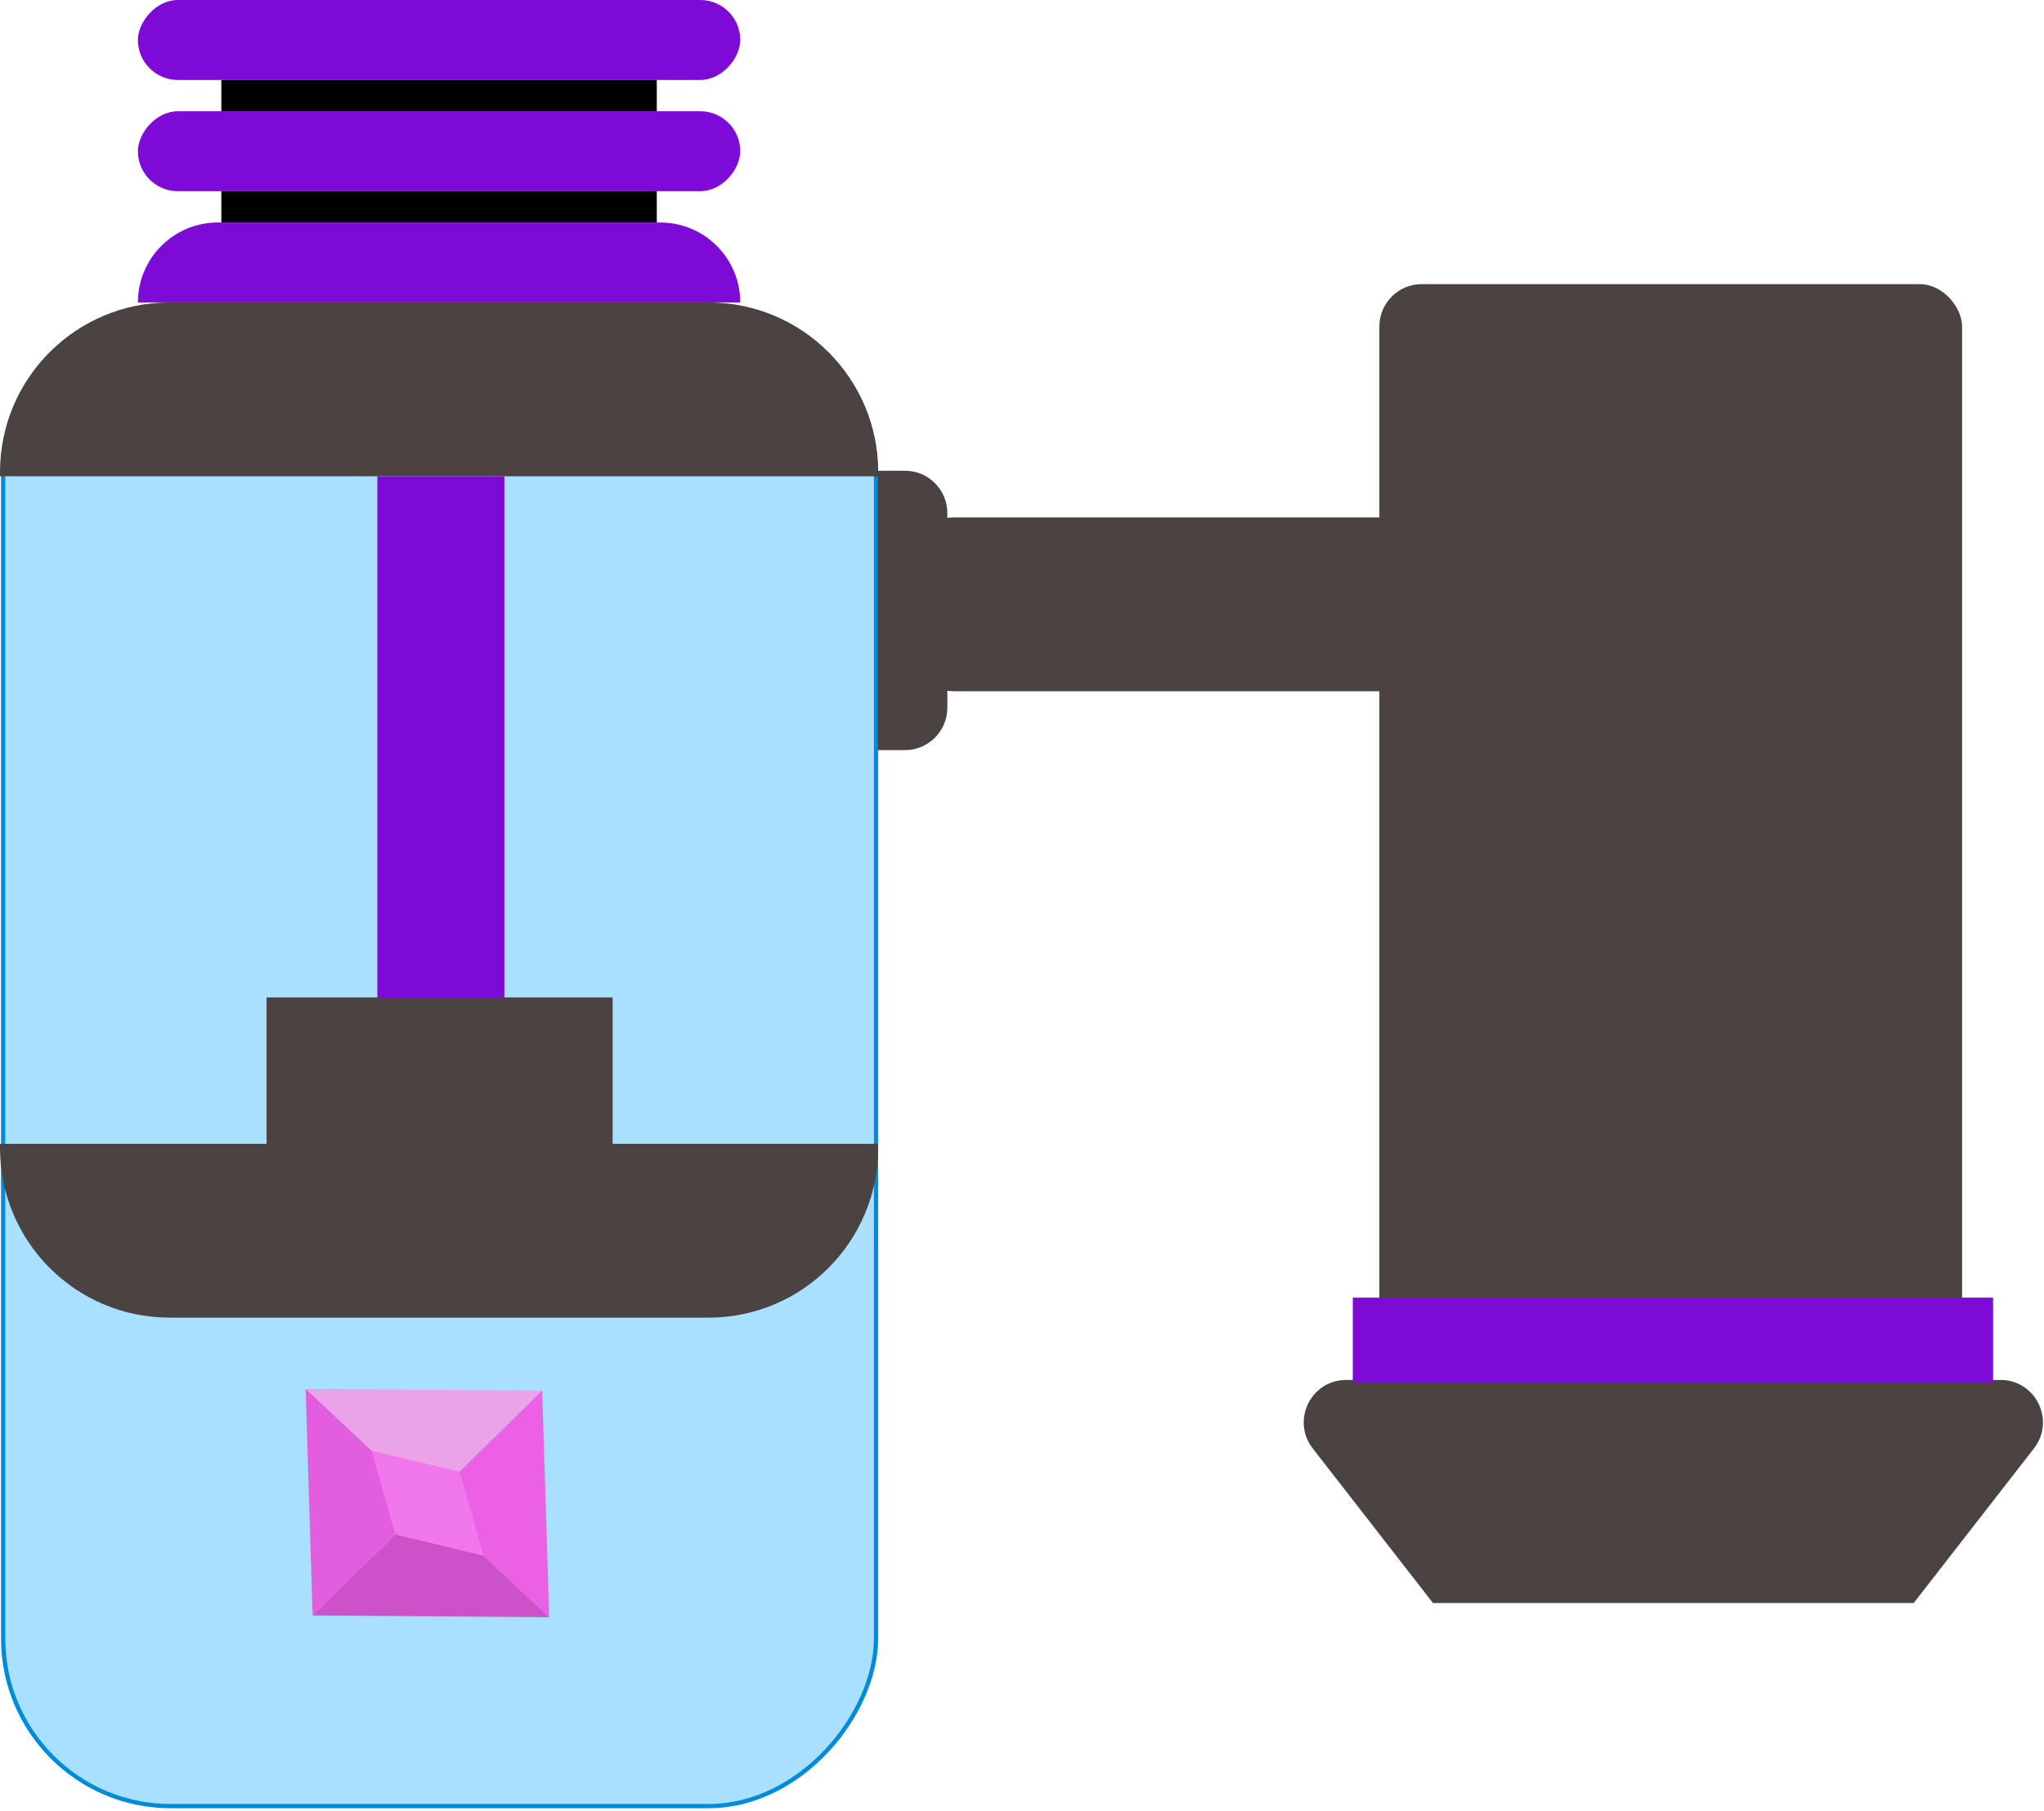 <svg width="482" height="427" viewBox="0 0 482 427" fill="none" xmlns="http://www.w3.org/2000/svg">
<rect x="-0.5" y="0.5" width="205.831" height="353.939" rx="39.5" transform="matrix(-1 0 0 1 206.076 71.458)" fill="#AAE0FF" stroke="#008BDA"/>
<path d="M207.076 269.721H0.001V270.712C0.001 292.803 17.909 310.712 40.001 310.712H167.076C189.168 310.712 207.076 292.803 207.076 270.712V269.721Z" fill="#4B4242"/>
<path d="M0 112.315H207.076V111.324C207.076 89.233 189.167 71.324 167.076 71.324H40.001C17.909 71.324 0 89.233 0 111.324V112.315Z" fill="#4B4242"/>
<rect x="144.463" y="270.522" width="81.603" height="35.322" transform="rotate(180 144.463 270.522)" fill="#4B4242"/>
<rect width="29.949" height="122.973" transform="matrix(-1 0 0 1 118.941 112.315)" fill="#7D0AD7"/>
<path d="M32.517 71.324H174.56V71.324C174.56 60.911 166.118 52.468 155.704 52.468H51.373C40.959 52.468 32.517 60.911 32.517 71.324V71.324Z" fill="#7D0AD7"/>
<rect width="142.044" height="18.856" rx="9.428" transform="matrix(-1 0 0 1 174.561 26.234)" fill="#7D0AD7"/>
<rect width="102.682" height="7.378" transform="matrix(-1 0 0 1 154.879 45.09)" fill="black"/>
<rect width="142.044" height="18.856" rx="9.428" transform="matrix(-1 0 0 1 174.561 0)" fill="#7D0AD7"/>
<rect width="102.682" height="7.378" transform="matrix(-1 0 0 1 154.879 18.856)" fill="black"/>
<path d="M72.069 327.508L100.789 354.429L127.858 327.921L72.069 327.508Z" fill="#EBA3E8"/>
<path d="M72.069 327.508L100.789 354.429L73.72 380.938L72.069 327.508Z" fill="#E35EDE"/>
<path d="M129.507 381.35L100.787 354.429L127.856 327.921L129.507 381.35Z" fill="#EA61E5"/>
<path d="M129.507 381.35L100.787 354.43L73.718 380.938L129.507 381.35Z" fill="#CD52C9"/>
<path d="M87.638 342.103L93.238 361.874L108.391 347.035L87.638 342.103Z" fill="#F077EC"/>
<path d="M114.044 366.854L108.365 347.009L93.212 361.848L114.044 366.854Z" fill="#F077EC"/>
<path fill-rule="evenodd" clip-rule="evenodd" d="M213.396 111H207V176.888H213.396C218.919 176.888 223.396 172.411 223.396 166.888V162.872C223.919 162.956 224.454 163 225 163H336C341.523 163 346 158.523 346 153V132C346 126.477 341.523 122 336 122H225C224.454 122 223.919 122.044 223.396 122.128V121C223.396 115.477 218.919 111 213.396 111Z" fill="#4B4242"/>
<path fill-rule="evenodd" clip-rule="evenodd" d="M451.278 325.405C451.278 325.405 451.278 325.405 451.278 325.405H337.907C337.907 325.405 337.907 325.405 337.907 325.405V325.405C337.907 325.405 337.907 325.405 337.907 325.405H317.447C309.125 325.405 304.444 334.976 309.553 341.545L337.907 378C337.907 378 337.907 378 337.907 378L337.907 378C337.907 378 337.907 378 337.907 378V378C337.907 378 337.907 378 337.907 378H451.278C451.278 378 451.278 378 451.278 378V378C451.278 378 451.279 378 451.279 378L479.633 341.545C484.742 334.976 480.061 325.405 471.739 325.405H451.279C451.278 325.405 451.278 325.405 451.278 325.405V325.405Z" fill="#4B4242"/>
<rect x="325.271" y="67" width="137.415" height="251.42" rx="10" fill="#4B4242"/>
<rect x="319.001" y="306" width="151" height="20" fill="#7D0AD7"/>
</svg>
